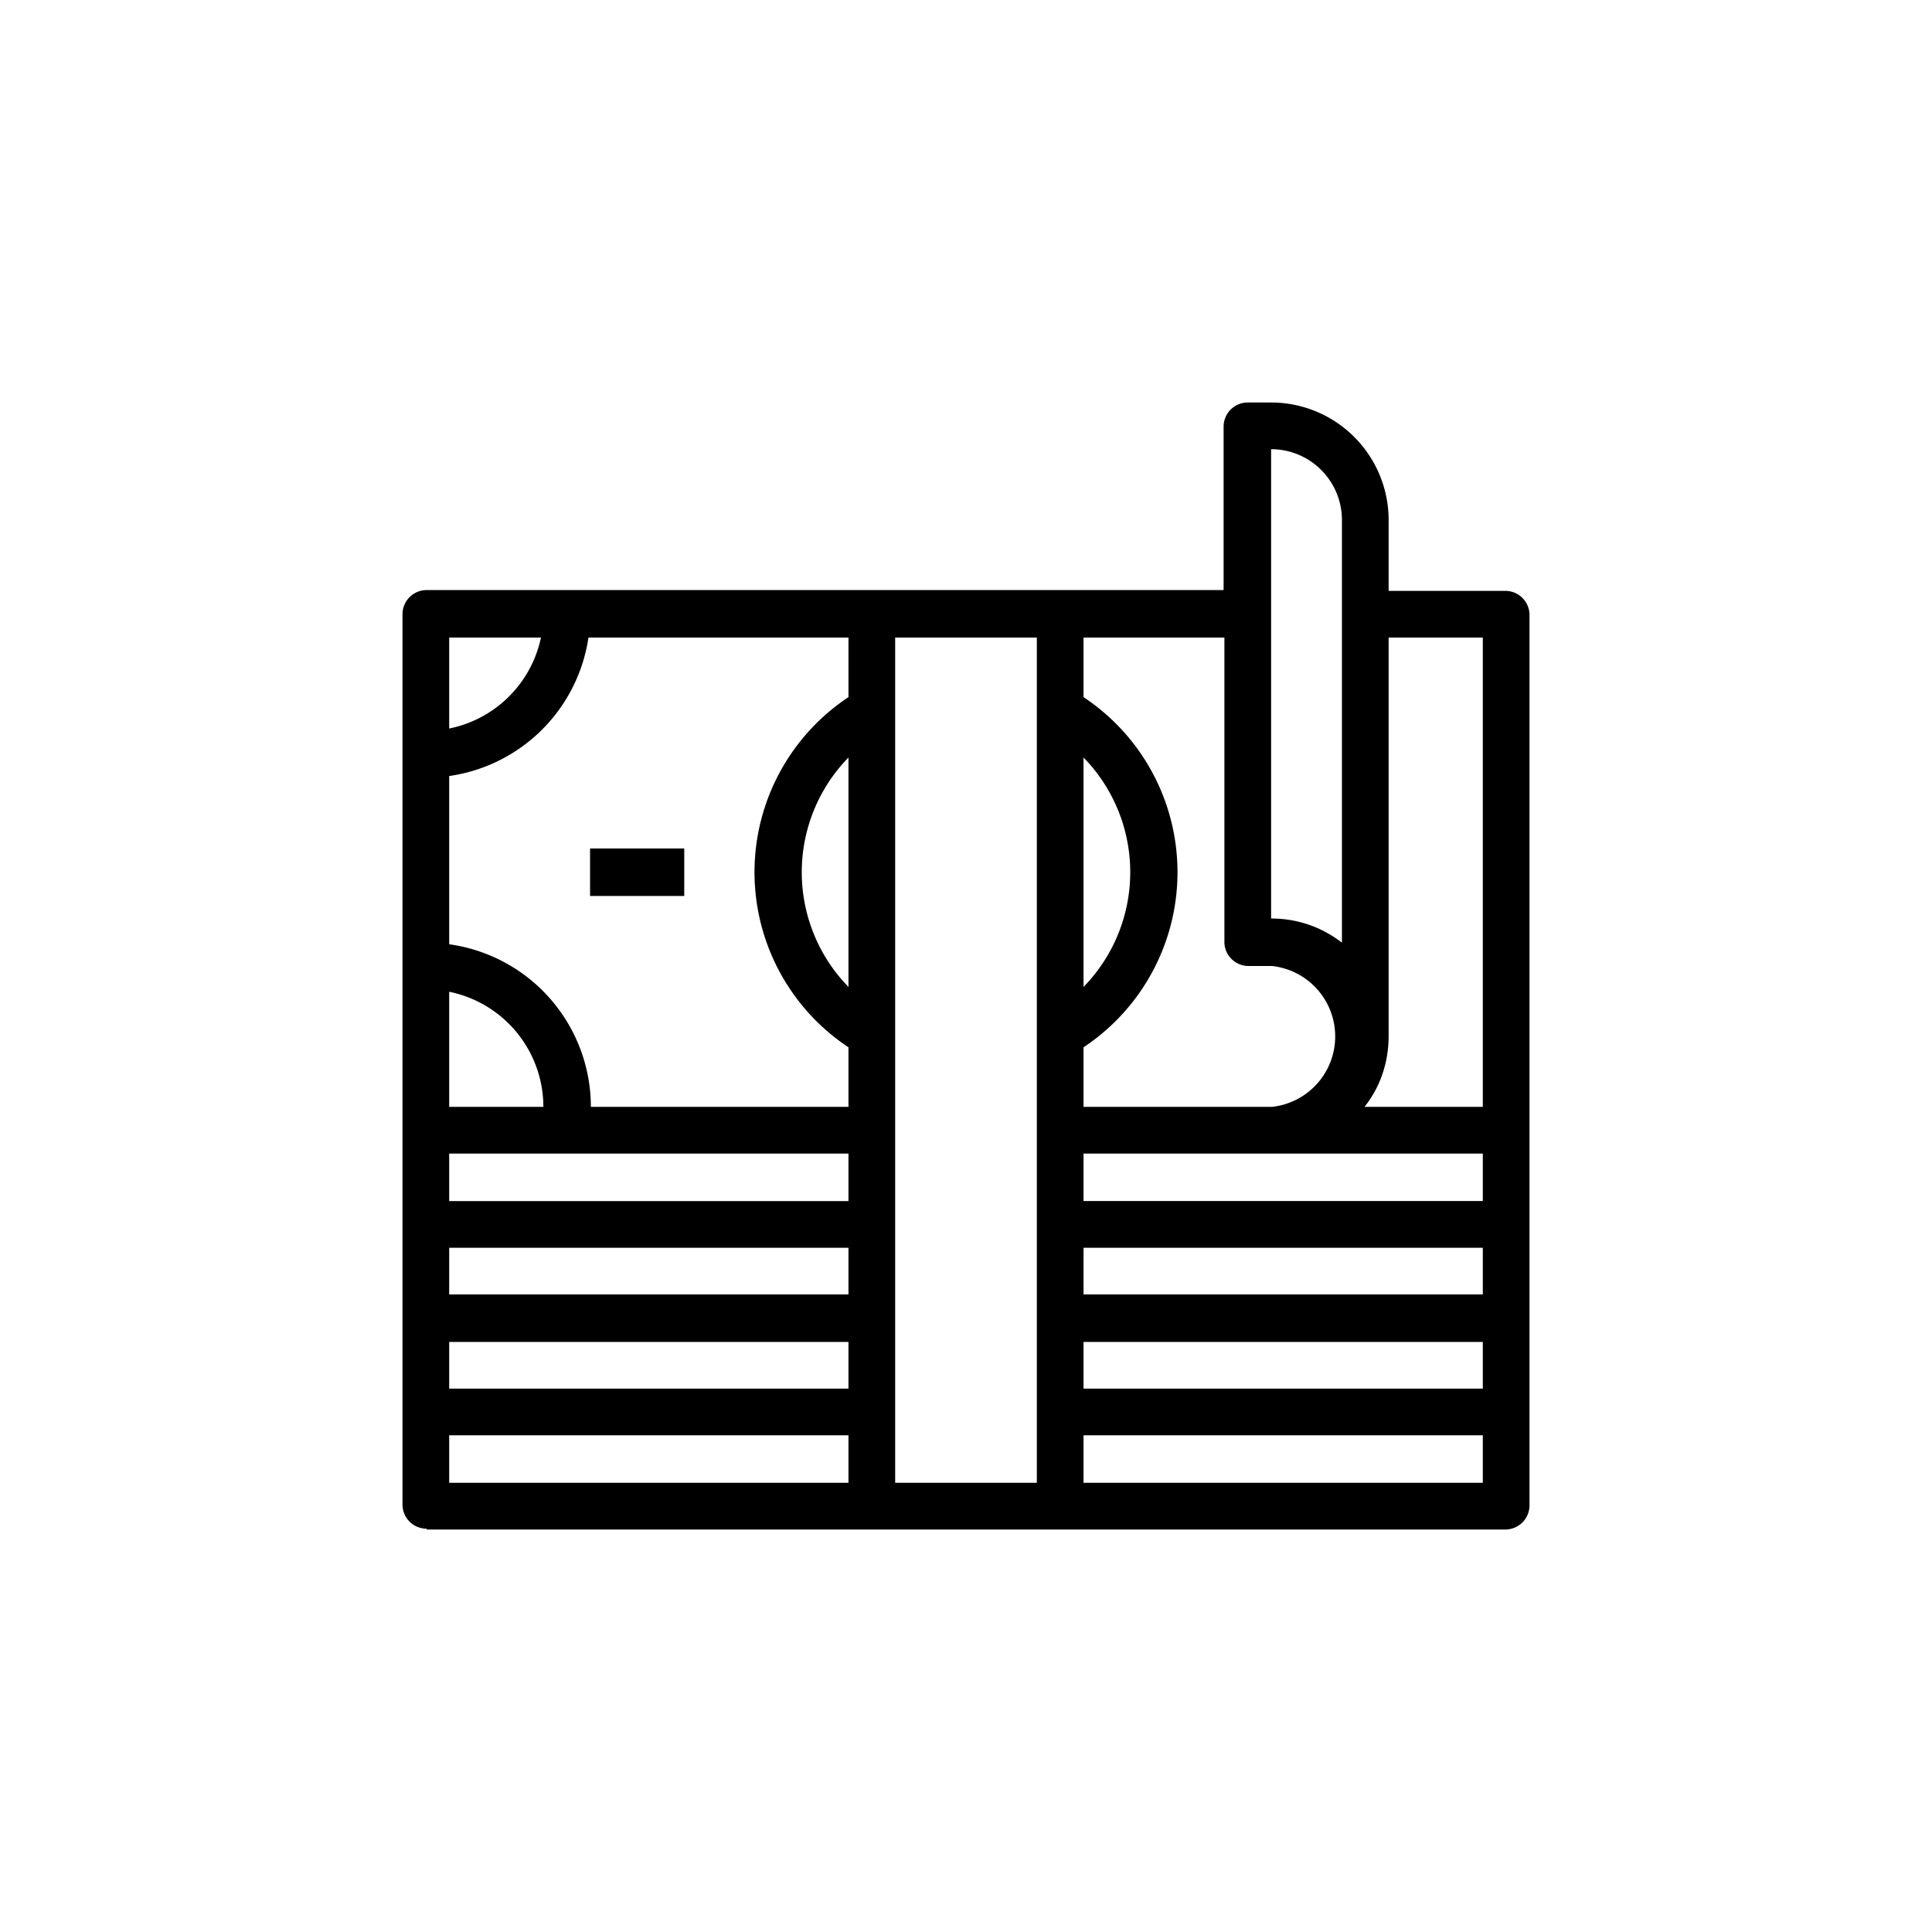 <svg fill="none" xmlns="http://www.w3.org/2000/svg" viewBox="0 0 24 24">
  <path d="M5.3 19h13.4a.3.3 0 00.3-.3V7.64a.3.3 0 00-.3-.3h-1.45v-.87A1.46 1.46 0 0015.79 5h-.29a.3.3 0 00-.3.3v2.03H5.3a.3.3 0 00-.3.3V18.7a.3.3 0 00.3.29zm5.24-6.74a2.04 2.04 0 010-2.85v2.85zm6.71.62V7.92h1.17v5.83h-1.47c.2-.25.3-.56.3-.88zm-1.46-7.3a.88.88 0 01.88.88v5.25c-.26-.2-.56-.3-.88-.3V5.59zm-2.33 3.83a2.04 2.04 0 010 2.85V9.41zm0 3.6a2.61 2.61 0 000-4.35v-.74h1.75v3.79a.3.3 0 00.29.29h.3a.88.88 0 010 1.75h-2.34v-.74zm0 1.32h4.96v.59h-4.96v-.59zm0 1.17h4.96v.58h-4.96v-.58zm0 1.17h4.96v.58h-4.96v-.58zm0 1.16h4.96v.59h-4.96v-.59zm-2.34 0V7.92h1.76v10.5h-1.76v-.59zM5.58 7.92h1.14a1.46 1.46 0 01-1.14 1.13V7.92zm0 1.72a2.04 2.04 0 001.73-1.72h3.23v.74a2.61 2.61 0 000 4.35v.74h-3.2a2.04 2.04 0 00-1.76-2.02V9.64zm0 2.68a1.46 1.46 0 011.17 1.43H5.58v-1.43zm0 2.01h4.96v.59H5.58v-.59zm0 1.17h4.96v.58H5.58v-.58zm0 1.17h4.96v.58H5.58v-.58zm0 1.16h4.96v.59H5.58v-.59z" fill="currentColor"/>
  <path d="M8.5 10.54H7.33v.59H8.5v-.59z" fill="currentColor"/>
</svg>
